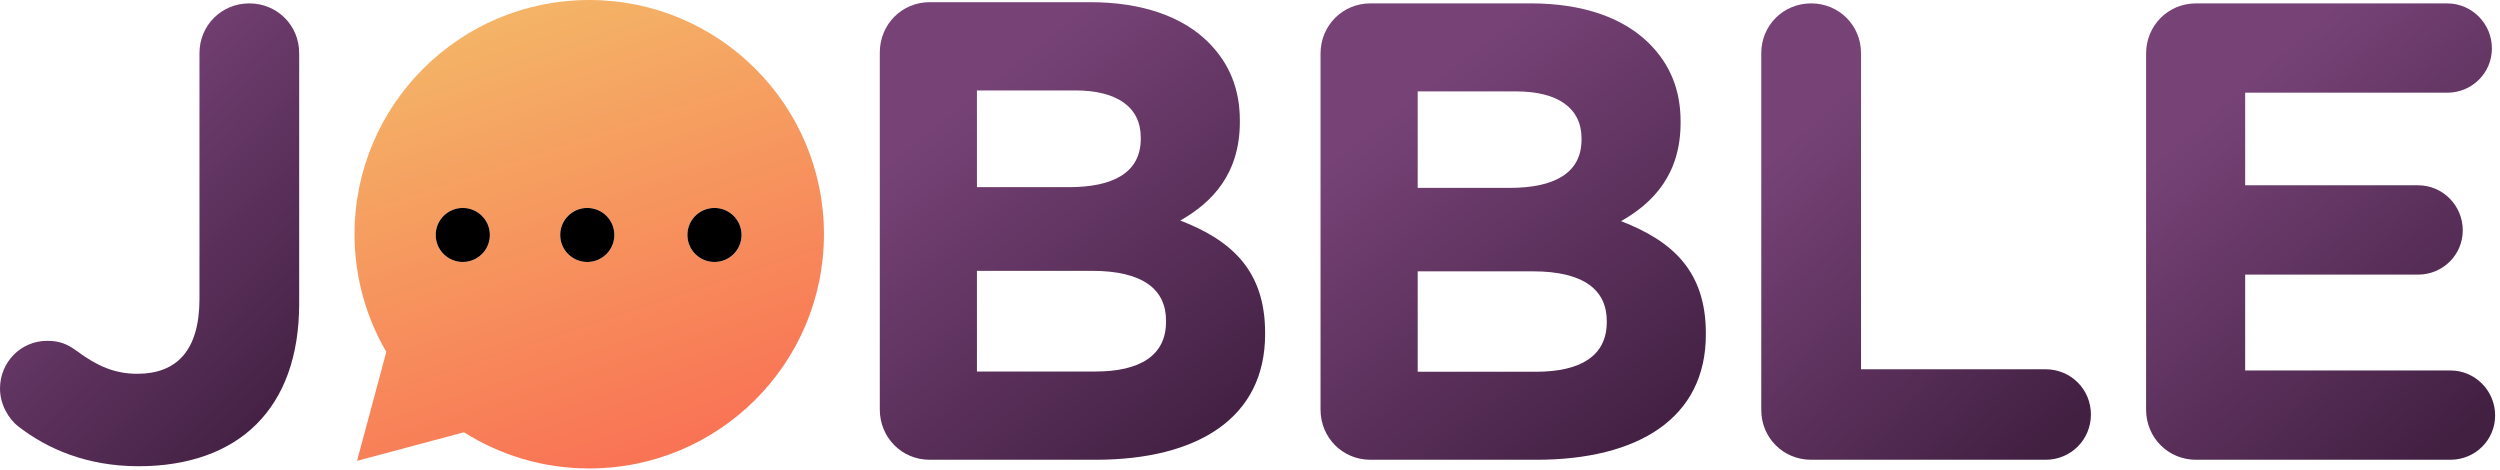 <?xml version="1.0" encoding="UTF-8" standalone="no"?>
<svg width="266px" height="50px" viewBox="0 0 266 50" version="1.1" xmlns="http://www.w3.org/2000/svg" xmlns:xlink="http://www.w3.org/1999/xlink">
    <!-- Generator: Sketch 41.2 (35397) - http://www.bohemiancoding.com/sketch -->
    <title>Logo</title>
    <desc>Created with Sketch.</desc>
    <defs>
        <linearGradient x1="27.06%" y1="17.49%" x2="81.787%" y2="100%" id="linearGradient-1">
            <stop stop-color="#774377" offset="0%"></stop>
            <stop stop-color="#422042" offset="100%"></stop>
        </linearGradient>
        <linearGradient x1="19.681%" y1="8.954%" x2="50%" y2="100%" id="linearGradient-2">
            <stop stop-color="#F4B366" offset="0%"></stop>
            <stop stop-color="#F97455" offset="100%"></stop>
        </linearGradient>
        <ellipse id="path-3" cx="11.518" cy="25" rx="2.88" ry="2.874"></ellipse>
        <filter x="-50%" y="-50%" width="200%" height="200%" filterUnits="objectBoundingBox" id="filter-4">
            <feGaussianBlur stdDeviation="1" in="SourceAlpha" result="shadowBlurInner1"></feGaussianBlur>
            <feOffset dx="0" dy="0" in="shadowBlurInner1" result="shadowOffsetInner1"></feOffset>
            <feComposite in="shadowOffsetInner1" in2="SourceAlpha" operator="arithmetic" k2="-1" k3="1" result="shadowInnerInner1"></feComposite>
            <feColorMatrix values="0 0 0 0 0   0 0 0 0 0   0 0 0 0 0  0 0 0 0.2 0" type="matrix" in="shadowInnerInner1"></feColorMatrix>
        </filter>
        <ellipse id="path-5" cx="24.764" cy="25" rx="2.88" ry="2.874"></ellipse>
        <filter x="-50%" y="-50%" width="200%" height="200%" filterUnits="objectBoundingBox" id="filter-6">
            <feGaussianBlur stdDeviation="1" in="SourceAlpha" result="shadowBlurInner1"></feGaussianBlur>
            <feOffset dx="0" dy="0" in="shadowBlurInner1" result="shadowOffsetInner1"></feOffset>
            <feComposite in="shadowOffsetInner1" in2="SourceAlpha" operator="arithmetic" k2="-1" k3="1" result="shadowInnerInner1"></feComposite>
            <feColorMatrix values="0 0 0 0 0   0 0 0 0 0   0 0 0 0 0  0 0 0 0.2 0" type="matrix" in="shadowInnerInner1"></feColorMatrix>
        </filter>
        <ellipse id="path-7" cx="38.298" cy="25" rx="2.88" ry="2.874"></ellipse>
        <filter x="-50%" y="-50%" width="200%" height="200%" filterUnits="objectBoundingBox" id="filter-8">
            <feGaussianBlur stdDeviation="1" in="SourceAlpha" result="shadowBlurInner1"></feGaussianBlur>
            <feOffset dx="0" dy="0" in="shadowBlurInner1" result="shadowOffsetInner1"></feOffset>
            <feComposite in="shadowOffsetInner1" in2="SourceAlpha" operator="arithmetic" k2="-1" k3="1" result="shadowInnerInner1"></feComposite>
            <feColorMatrix values="0 0 0 0 0   0 0 0 0 0   0 0 0 0 0  0 0 0 0.2 0" type="matrix" in="shadowInnerInner1"></feColorMatrix>
        </filter>
    </defs>
    <g id="Page-1" stroke="none" stroke-width="1" fill="none" fill-rule="evenodd">
        <g id="Artboard-5" transform="translate(-50, -50)">
            <g id="Logo" transform="translate(50, 50)">
                <g id="Letters" fill="url(#linearGradient-1)">
                    <path d="M2,45.411 C0.898,44.587 8.08757771e-05,43.006 8.08757771e-05,41.353 C8.08757771e-05,38.532 2.206,36.265 5.03,36.265 C6.339,36.265 7.167,36.607 8.199,37.363 C10.338,38.944 12.197,39.77 14.609,39.77 C18.741,39.77 21.224,37.363 21.224,31.793 L21.224,5.656 C21.224,2.698 23.566,0.36 26.528,0.36 C29.491,0.36 31.833,2.698 31.833,5.656 L31.833,32.275 C31.833,37.983 30.18,42.245 27.286,45.136 C24.323,48.093 19.981,49.607 14.747,49.607 C9.234,49.607 5.03,47.749 2,45.411 Z" id="Fill-1"></path>
                    <path d="M116.556,39.529 C121.24,39.529 124.065,37.862 124.065,34.242 L124.065,34.104 C124.065,30.836 121.653,28.818 116.211,28.818 L103.946,28.818 L103.946,39.529 L116.556,39.529 Z M113.732,19.914 C118.416,19.914 121.378,18.386 121.378,14.769 L121.378,14.63 C121.378,11.431 118.898,9.622 114.418,9.622 L103.946,9.622 L103.946,19.914 L113.732,19.914 Z M93.61,5.591 C93.61,2.597 95.952,0.232 98.917,0.232 L116.003,0.232 C121.515,0.232 125.856,1.764 128.613,4.545 C130.817,6.77 131.92,9.484 131.92,12.822 L131.92,12.961 C131.92,18.457 129.025,21.515 125.581,23.462 C131.163,25.62 134.608,28.889 134.608,35.426 L134.608,35.565 C134.608,44.466 127.44,48.919 116.556,48.919 L98.917,48.919 C95.952,48.919 93.61,46.555 93.61,43.564 L93.61,5.591 Z" id="Fill-3"></path>
                    <path d="M163.451,39.553 C168.136,39.553 170.96,37.889 170.96,34.281 L170.96,34.143 C170.96,30.884 168.548,28.87 163.106,28.87 L150.843,28.87 L150.843,39.553 L163.451,39.553 Z M160.626,19.991 C165.311,19.991 168.274,18.466 168.274,14.859 L168.274,14.72 C168.274,11.53 165.793,9.725 161.312,9.725 L150.843,9.725 L150.843,19.991 L160.626,19.991 Z M140.505,5.704 C140.505,2.718 142.846,0.36 145.812,0.36 L162.898,0.36 C168.41,0.36 172.75,1.888 175.507,4.661 C177.713,6.88 178.815,9.587 178.815,12.917 L178.815,13.055 C178.815,18.537 175.919,21.587 172.475,23.528 C178.058,25.681 181.502,28.941 181.502,35.462 L181.502,35.6 C181.502,44.479 174.335,48.919 163.451,48.919 L145.812,48.919 C142.846,48.919 140.505,46.562 140.505,43.578 L140.505,5.704 Z" id="Fill-6"></path>
                    <path d="M187.399,5.656 C187.399,2.698 189.742,0.36 192.708,0.36 C195.669,0.36 198.012,2.698 198.012,5.656 L198.012,39.289 L217.648,39.289 C220.335,39.289 222.474,41.423 222.474,44.105 C222.474,46.787 220.335,48.919 217.648,48.919 L192.708,48.919 C189.742,48.919 187.399,46.581 187.399,43.623 L187.399,5.656 Z" id="Fill-8"></path>
                    <path d="M228.344,43.578 L228.344,5.704 C228.344,2.719 230.686,0.361 233.651,0.361 L260.386,0.361 C263.003,0.361 265.139,2.512 265.139,5.146 C265.139,7.782 263.003,9.863 260.386,9.863 L238.886,9.863 L238.886,19.714 L257.285,19.714 C259.903,19.714 262.038,21.866 262.038,24.501 C262.038,27.137 259.903,29.219 257.285,29.219 L238.886,29.219 L238.886,39.418 L260.729,39.418 C263.346,39.418 265.482,41.565 265.482,44.2 C265.482,46.836 263.346,48.918 260.729,48.918 L233.651,48.918 C230.686,48.918 228.344,46.561 228.344,43.578" id="Fill-10"></path>
                </g>
                <g id="Bubble" transform="translate(37.722, 0)">
                    <path d="M11.643,45.994 L0.267,49.034 L3.381,37.439 C1.237,33.76 0,29.485 0,24.921 C0,11.158 11.181,0 24.974,0 C38.764,0 49.947,11.158 49.947,24.921 C49.947,38.684 38.764,49.844 24.974,49.844 C20.069,49.845 15.5,48.43 11.643,45.994" id="Fill-1" fill="url(#linearGradient-2)"></path>
                    <g id="Oval-2">
                        <use fill="#FFFFFF" fill-rule="evenodd" xlink:href="#path-3"></use>
                        <use fill="black" fill-opacity="1" filter="url(#filter-4)" xlink:href="#path-3"></use>
                    </g>
                    <g id="Oval-2">
                        <use fill="#FFFFFF" fill-rule="evenodd" xlink:href="#path-5"></use>
                        <use fill="black" fill-opacity="1" filter="url(#filter-6)" xlink:href="#path-5"></use>
                    </g>
                    <g id="Oval-2">
                        <use fill="#FFFFFF" fill-rule="evenodd" xlink:href="#path-7"></use>
                        <use fill="black" fill-opacity="1" filter="url(#filter-8)" xlink:href="#path-7"></use>
                    </g>
                </g>
            </g>
        </g>
    </g>
</svg>